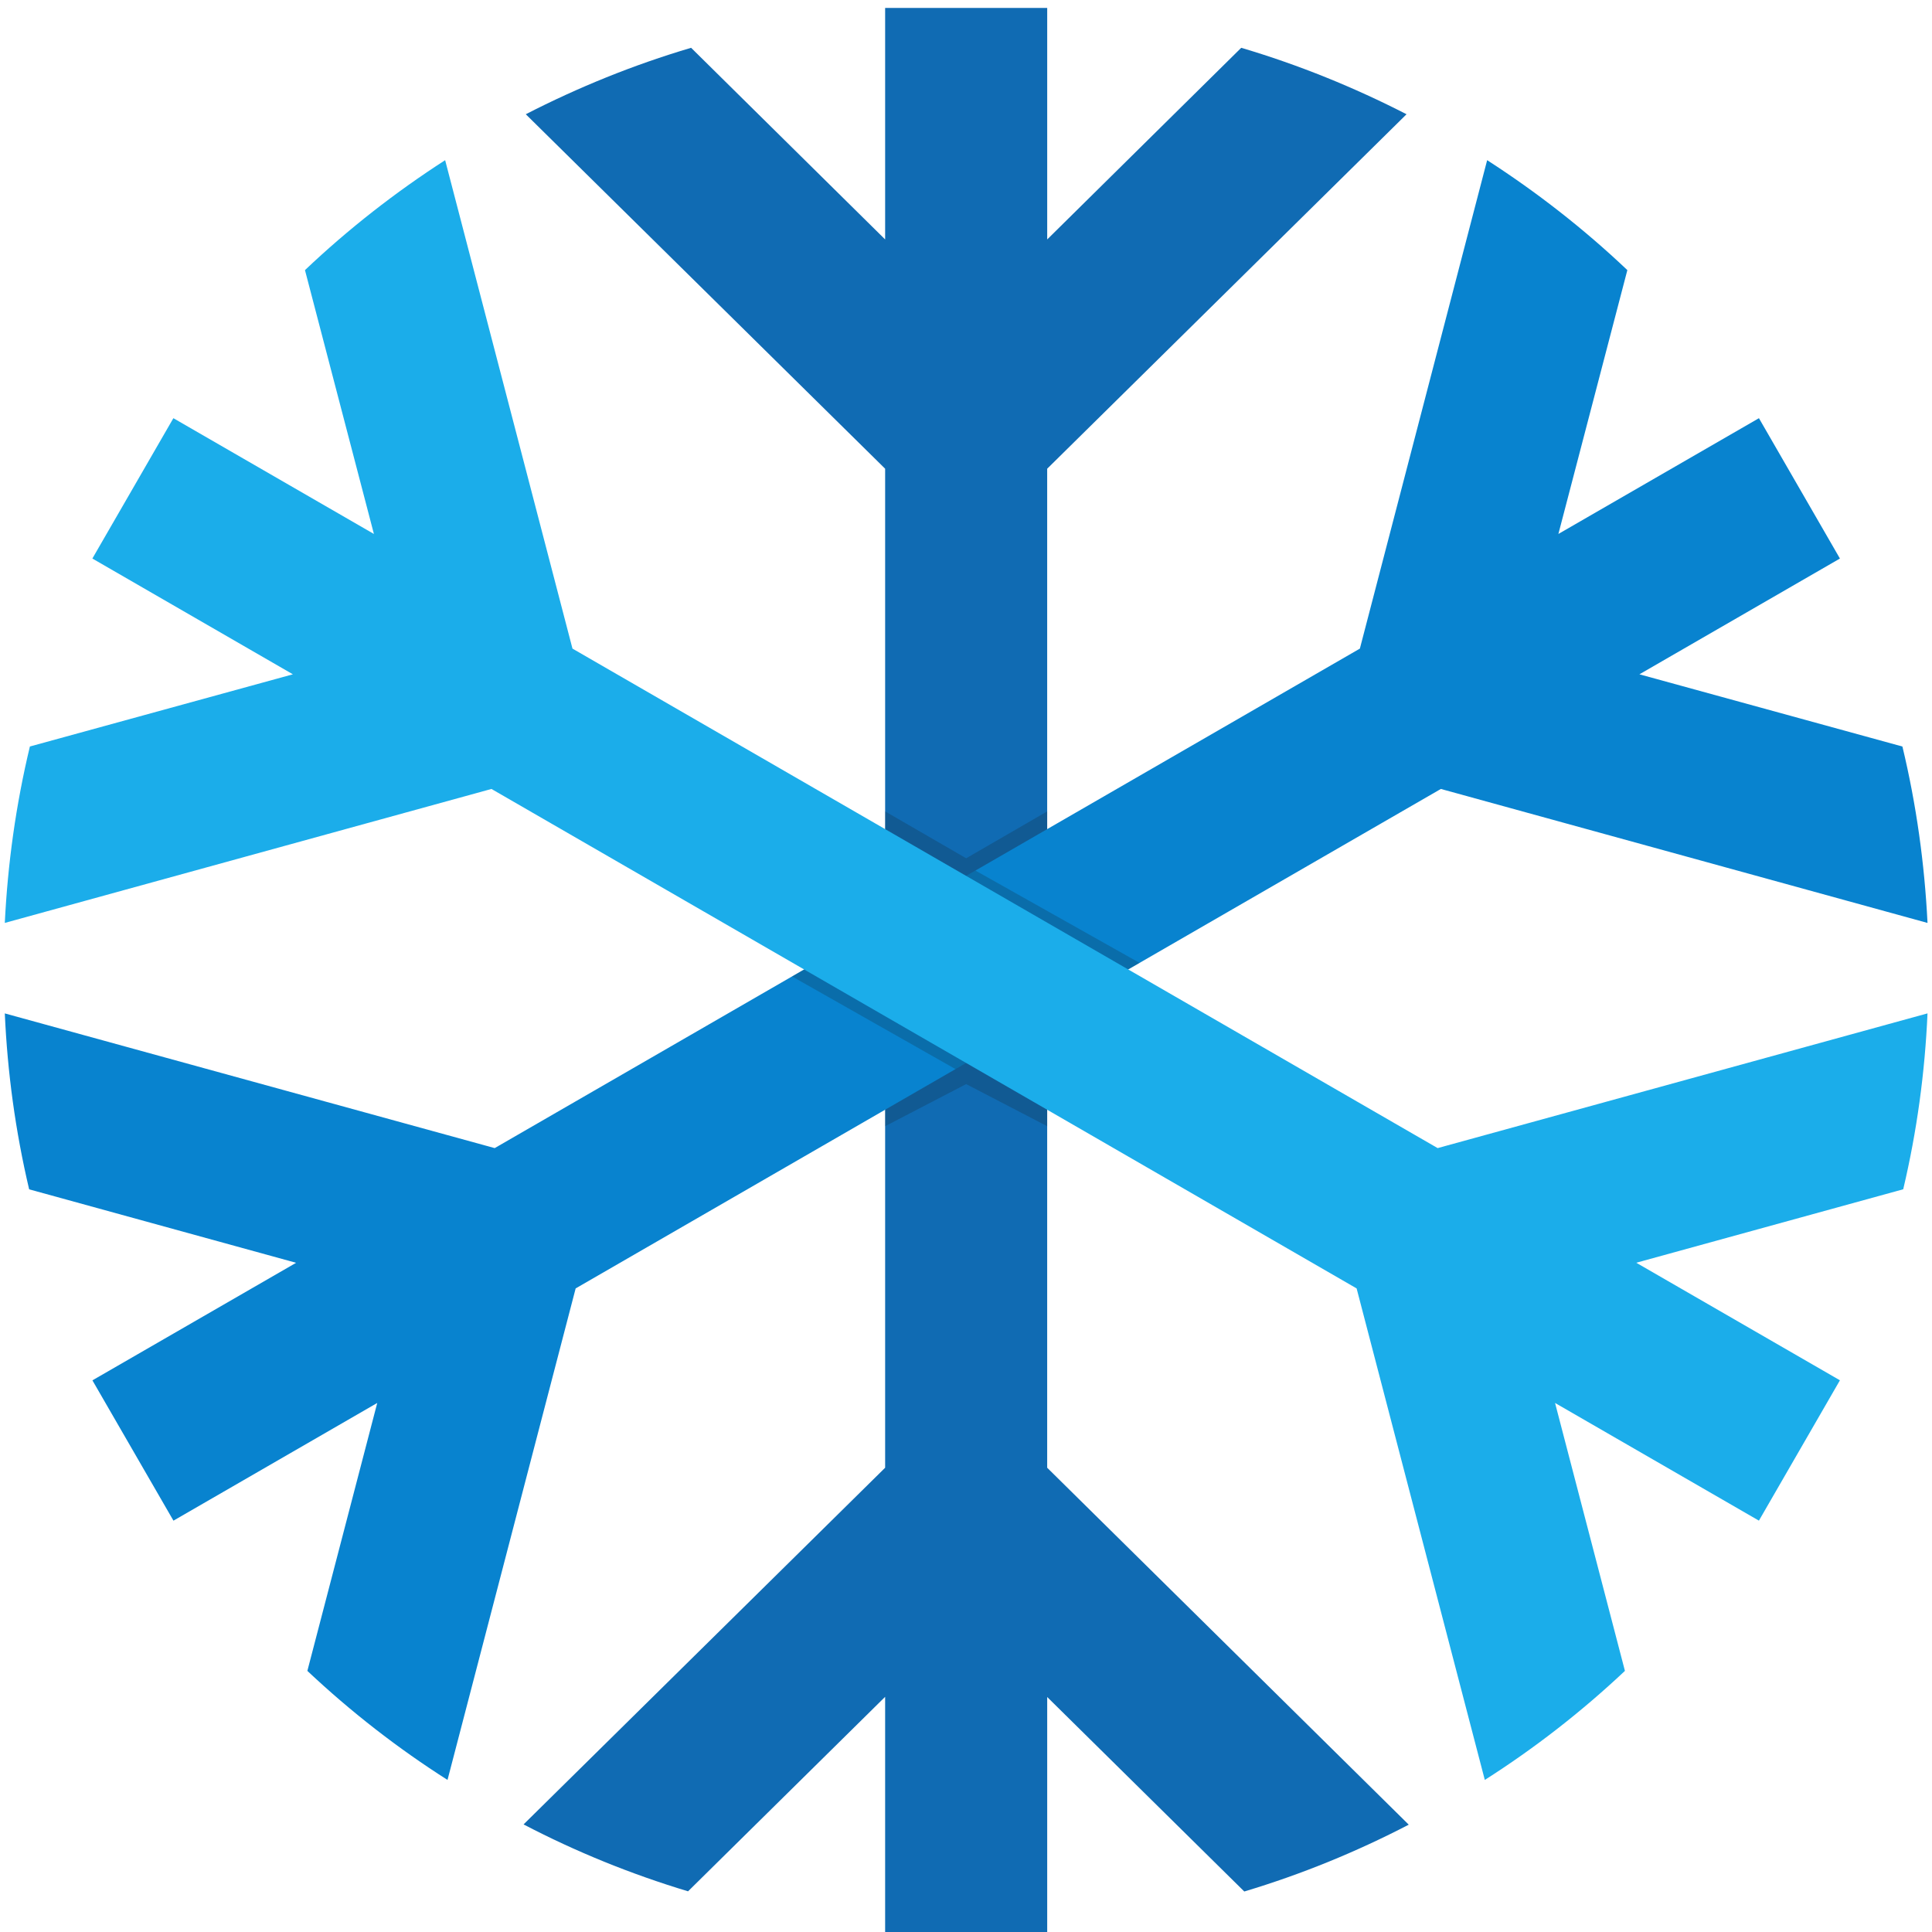 <svg version="1.1" id="图层_1" x="0px" y="0px" width="78.414px" height="78.422px" viewBox="0 0 78.414 78.422" enable-background="new 0 0 78.414 78.422" xml:space="preserve" xmlns="http://www.w3.org/2000/svg" xmlns:xlink="http://www.w3.org/1999/xlink" xmlns:xml="http://www.w3.org/XML/1998/namespace">
  <path fill="#106BB3" d="M42.502,59.571V45.069V33.676V19.024L57.087,4.637c-2.129-1.093-4.374-2.005-6.709-2.697l-7.875,7.778V0.321
	h-6.578v9.397L28.05,1.94c-2.336,0.691-4.58,1.603-6.71,2.697l14.585,14.387v14.652v11.393v14.502L21.25,74.047
	c2.112,1.104,4.35,2.015,6.676,2.716l7.999-7.894v9.553h6.578v-9.545l7.999,7.893c2.326-0.697,4.555-1.611,6.675-2.712
	L42.502,59.571z" class="color c1"/>
  <polygon opacity="0.2" fill="#161616" enable-background="new    " points="39.214,34.835 35.925,32.932 35.925,45.709 39.214,44 
	42.502,45.709 42.502,32.932 " class="color c2"/>
  <path fill="#0883CF" d="M20.078,46.598l12.559-7.251l9.868-5.697l12.688-7.325l5.166-19.824c2.012,1.297,3.925,2.786,5.69,4.462
	l-2.799,10.709l8.14-4.699l3.287,5.696l-8.138,4.699l10.674,2.931c0.569,2.369,0.9,4.767,1.019,7.16L58.48,32.021l-12.688,7.325
	l-9.868,5.695l-12.56,7.252l-5.201,19.949c-2.01-1.279-3.919-2.761-5.688-4.426l2.836-10.874L7.04,61.719l-3.289-5.695l8.267-4.771
	L1.183,48.271c-0.558-2.364-0.881-4.75-0.988-7.14L20.078,46.598z" class="color c3"/>
  <polyline opacity="0.2" fill="#161616" enable-background="new    " points="46.251,39.081 39.589,35.333 32.147,39.63 
	38.783,43.393 " class="color c2"/>
  <path fill="#1BADEA" d="M58.35,46.598l-12.559-7.251l-9.868-5.697l-12.688-7.325L18.067,6.501c-2.012,1.297-3.923,2.786-5.689,4.462
	l2.798,10.709l-8.139-4.699l-3.288,5.696l8.138,4.699l-10.674,2.93c-0.569,2.369-0.901,4.767-1.018,7.16l19.752-5.437l12.688,7.325
	l9.867,5.695l12.559,7.252l5.203,19.949c2.01-1.279,3.918-2.761,5.687-4.426l-2.836-10.874l8.274,4.776l3.288-5.696l-8.266-4.771
	l10.835-2.982c0.559-2.365,0.881-4.75,0.986-7.139L58.35,46.598z" class="color c4"/>
</svg>